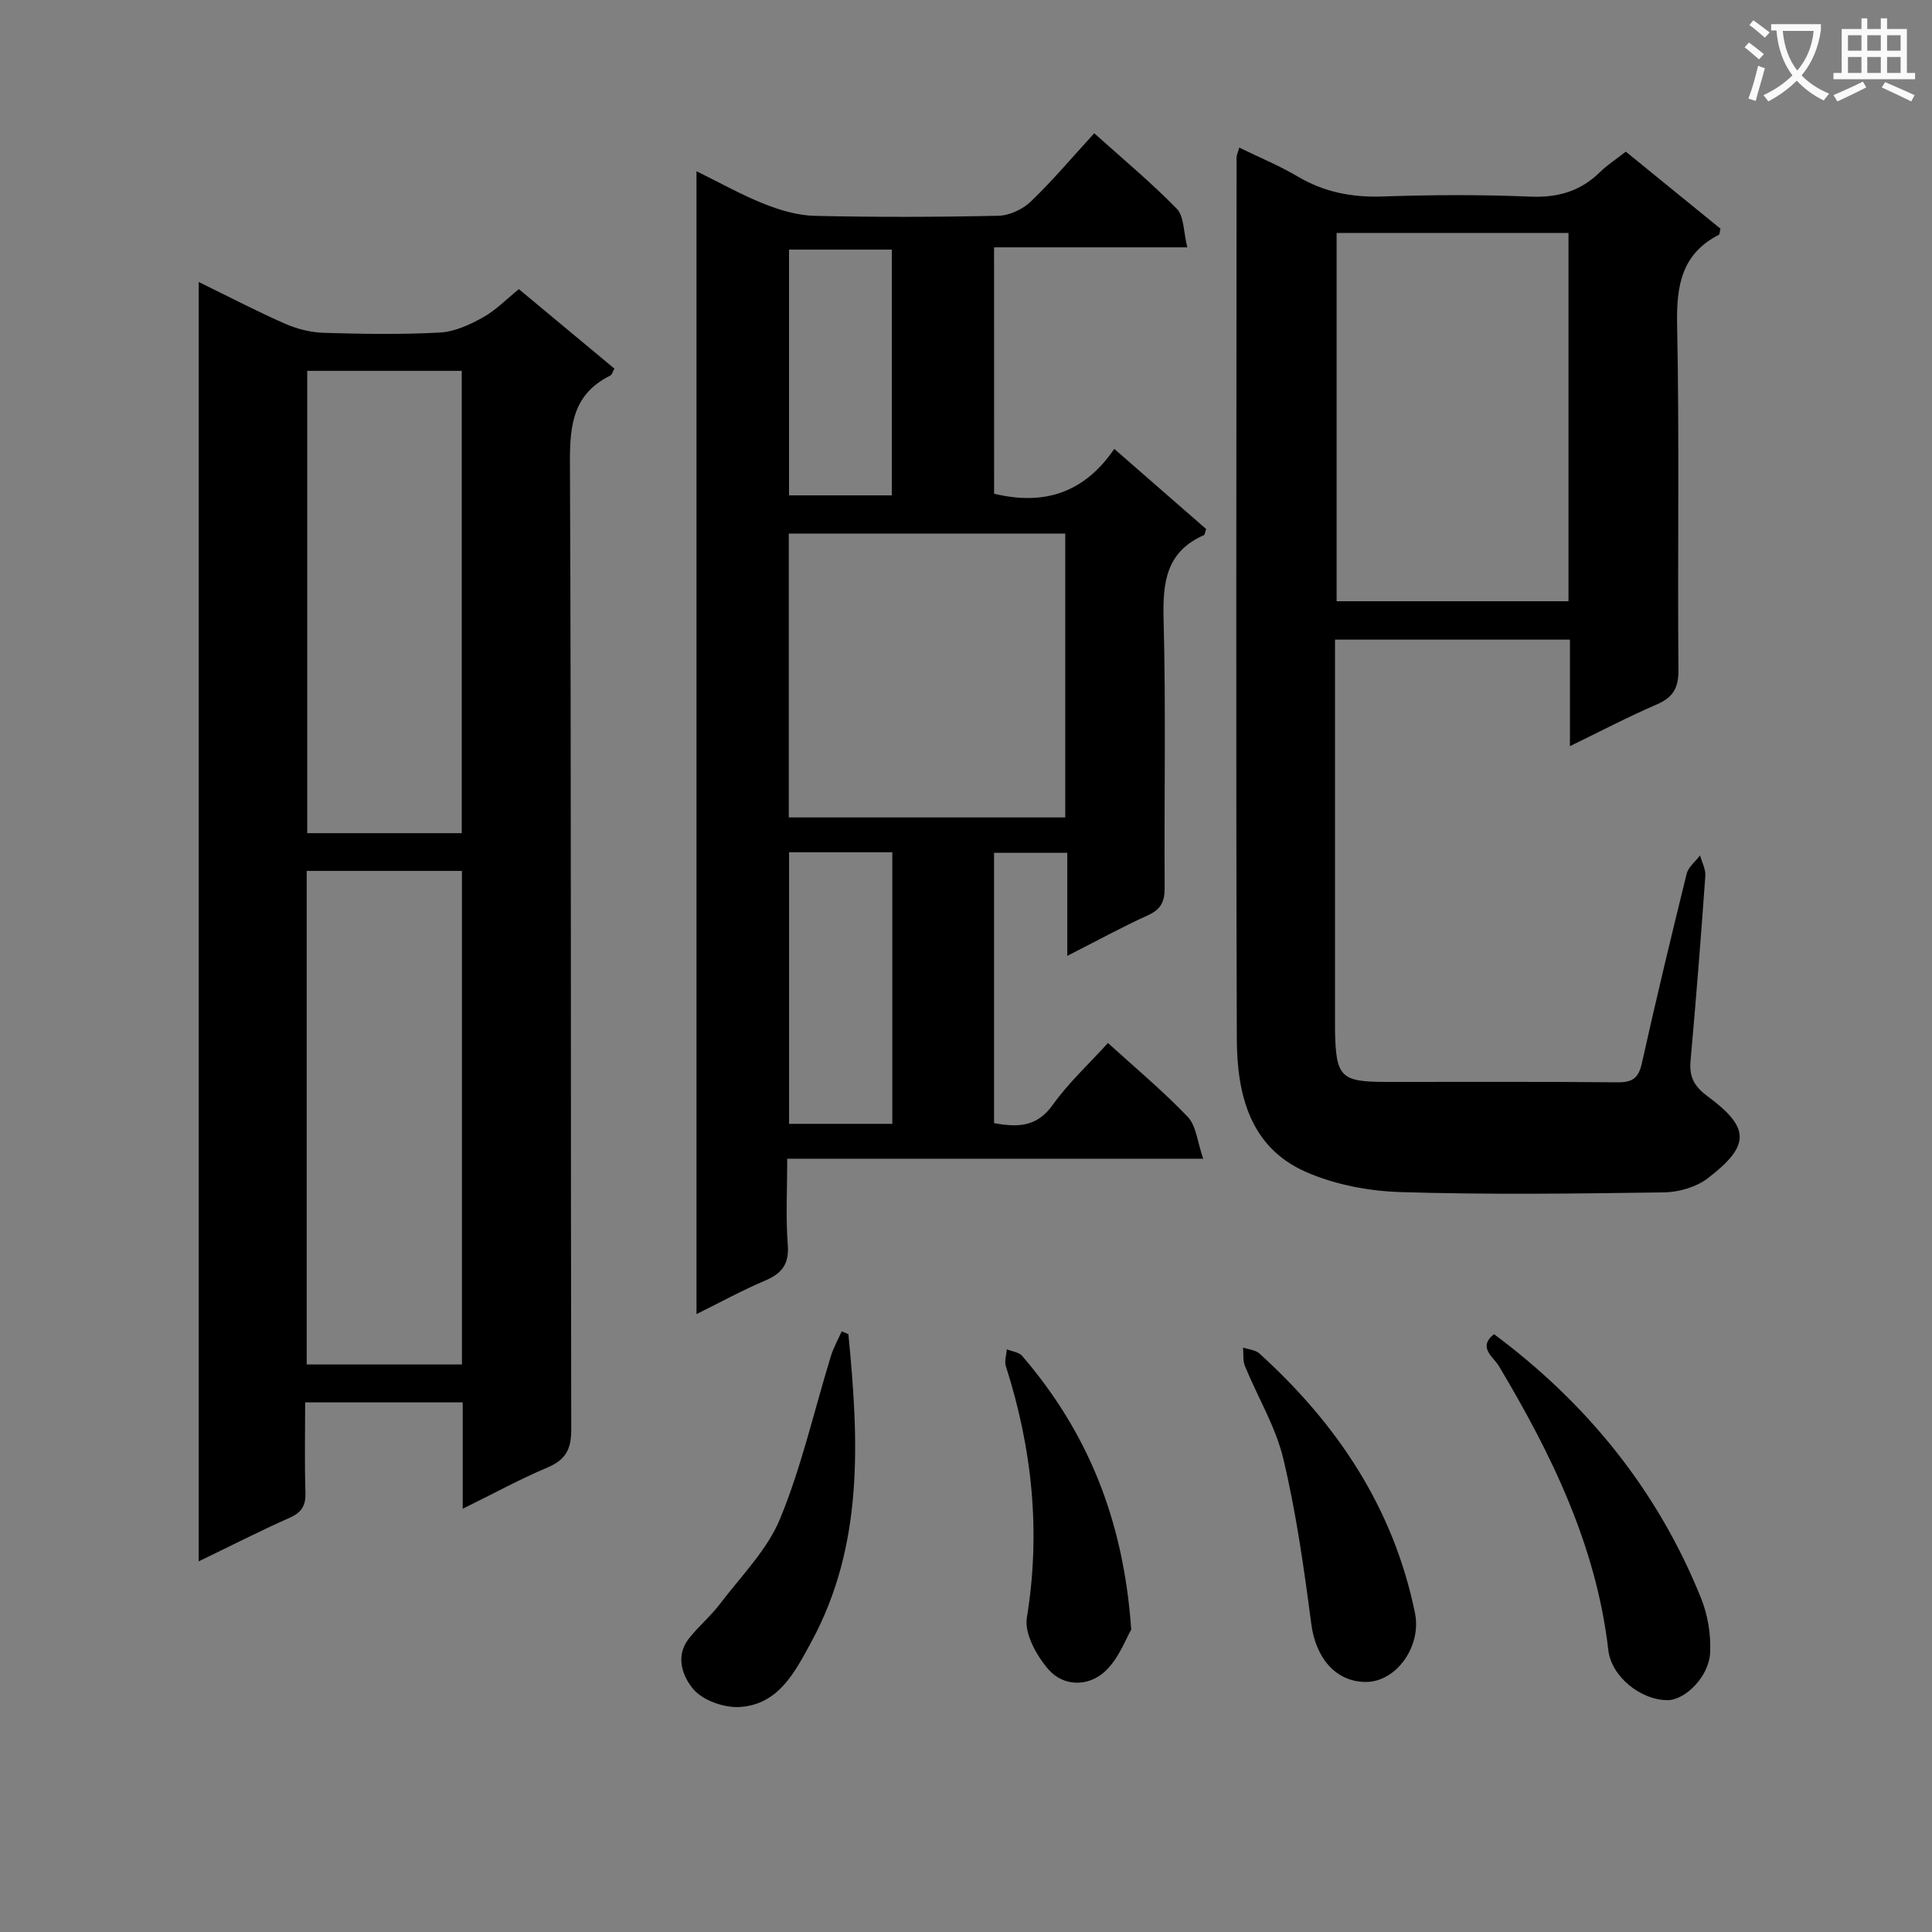 <svg enable-background="new 0 0 400 400" viewBox="0 0 400 400" xmlns="http://www.w3.org/2000/svg"><rect x="0" y="0" width="400" height="400" fill="#808080" stroke="none"/><path d="m362.1 8.8c1.1.8 2.1 1.6 3.1 2.4l-1 1.1c-1.3-1.1-2.3-2-3-2.5zm1.9 4.8c.5.2.9.4 1.4.5-.6 2.3-1.3 4.5-1.9 6.8l-1.5-.5c.8-2.1 1.4-4.3 2-6.8zm-1-9.4c1.3.9 2.4 1.8 3.4 2.5l-1 1.1c-1.4-1.2-2.4-2.1-3.2-2.6zm3.7 2.2v-1.4h10.3v1.2c-.5 3.6-1.8 6.8-4 9.4 1.5 1.6 3.4 2.8 5.7 3.8-.3.4-.7.8-1.1 1.4-2.3-1.1-4.1-2.5-5.6-4.1-1.6 1.6-3.6 3.1-5.9 4.3-.3-.5-.7-.9-1-1.3 2.4-1.1 4.4-2.5 6-4.1-1.9-2.5-3-5.6-3.3-9.3h-1.1zm8.8 0h-6.4c.3 3.3 1.3 6 3 8.2 2-2.3 3.1-5.1 3.4-8.2z" fill="#fafafb"/><path d="m385.3 3.8h1.3v2.2h2.8v-2.2h1.3v2.2h4.1v9.1h1.7v1.3h-16.9v-1.3h1.7v-9.1h4.1v-2.2zm.4 13.1.7 1.2c-1.8.9-3.8 1.9-6 2.9-.2-.4-.5-.8-.8-1.3 2.3-1 4.3-1.9 6.1-2.8zm-3.1-6.4h2.8v-3.2h-2.8zm0 4.6h2.8v-3.3h-2.8zm4-4.6h2.8v-3.2h-2.8zm0 4.6h2.8v-3.3h-2.8zm3.7 1.9c2.1.9 4.1 1.8 6.1 2.7l-.7 1.3c-2.2-1.1-4.2-2-6.1-2.9zm3.2-9.7h-2.8v3.2h2.8zm-2.8 7.8h2.8v-3.3h-2.8z" fill="#fafafb"/><g fill="#010000"><path d="m95.8 312.37c0-7.85 0-14.8 0-22.02-10.93 0-21.49 0-32.62 0 0 6.38-.14 12.5.06 18.61.09 2.71-.74 4.16-3.28 5.28-6.19 2.75-12.23 5.84-18.82 9.02 0-88.41 0-176.24 0-264.88 6.3 3.08 12 6.06 17.87 8.64 2.49 1.09 5.34 1.81 8.06 1.89 7.99.24 16.01.37 23.99-.06 3.04-.16 6.19-1.61 8.92-3.13 2.7-1.5 4.94-3.84 7.44-5.86 6.73 5.59 13.25 11.01 19.79 16.46-.36.63-.5 1.26-.85 1.44-7.54 3.71-8.39 9.98-8.36 17.75.29 66.83.13 133.66.27 200.49.01 4.1-1.19 6.25-4.94 7.84-5.63 2.37-11.03 5.33-17.53 8.53zm-32.3-132.06v102.19h32.14c0-34.2 0-68.08 0-102.19-10.73 0-21.17 0-32.14 0zm.11-103.53v95.72h31.99c0-32.15 0-63.87 0-95.72-10.89 0-21.46 0-31.99 0z"/><path d="m205.82 102.22c10.35 2.49 18.64-.15 24.88-9.28 6.73 5.87 12.94 11.28 19.02 16.59-.25.71-.28 1.18-.47 1.27-7.86 3.45-8.54 9.83-8.34 17.5.49 18.49.1 37 .22 55.49.02 2.86-.75 4.47-3.45 5.7-5.41 2.46-10.64 5.33-16.71 8.41 0-7.52 0-14.24 0-21.34-5.27 0-10.01 0-15.16 0v55.98c4.73.83 8.78.94 12.14-3.78 3.26-4.57 7.48-8.45 11.44-12.82 5.63 5.13 11.39 9.92 16.52 15.29 1.77 1.85 1.98 5.18 3.2 8.67-29.32 0-57.4 0-86.12 0 0 6.29-.33 12.08.11 17.82.32 4.05-1.26 5.96-4.75 7.44-4.69 1.99-9.17 4.45-14.15 6.91 0-79 0-157.4 0-236.62 4.98 2.45 9.42 4.95 14.12 6.81 3.29 1.3 6.92 2.36 10.42 2.43 12.66.29 25.33.26 37.99-.02 2.29-.05 5.03-1.35 6.71-2.96 4.54-4.37 8.62-9.22 13.11-14.12 5.87 5.28 11.77 10.17 17.09 15.63 1.52 1.56 1.37 4.76 2.18 7.99-13.82 0-26.72 0-40.01 0 .01 17.37.01 34.09.01 51.01zm14.73 67.02c0-19.77 0-39.18 0-58.77-19.3 0-38.32 0-57.24 0v58.77zm-35.81 7.21c-7.41 0-14.32 0-21.37 0v56.23h21.37c0-18.78 0-37.31 0-56.23zm-.1-73.89c0-17.09 0-33.92 0-50.88-7.28 0-14.2 0-21.28 0v50.88z"/><path d="m256.58 30.56c4.17 2.04 8.29 3.73 12.09 5.98 5.51 3.26 11.27 4.36 17.64 4.14 10.15-.35 20.34-.4 30.49.03 5.72.24 10.39-1.09 14.45-5.07 1.53-1.5 3.37-2.68 5.36-4.24 6.65 5.41 13.18 10.72 19.6 15.95-.17.66-.16 1.16-.35 1.26-7.74 3.99-8.79 10.57-8.63 18.65.48 23.82.08 47.66.27 71.49.03 3.76-1.16 5.67-4.53 7.12-5.88 2.53-11.56 5.52-17.93 8.61 0-7.81 0-14.75 0-22.05-16.22 0-32.1 0-48.64 0v5.44 73.99c0 .5-.01 1 0 1.5.19 9.63 1.16 10.63 10.56 10.64 16 .02 32-.08 47.99.08 3.08.03 4.31-.93 4.98-3.95 2.92-13.11 6.05-26.18 9.27-39.21.35-1.41 1.82-2.55 2.78-3.82.39 1.42 1.19 2.88 1.09 4.27-.91 12.77-1.92 25.53-3.06 38.28-.3 3.34.78 5.3 3.56 7.35 8.83 6.52 8.81 10.2-.01 16.96-2.39 1.83-5.98 2.86-9.04 2.91-18.16.26-36.34.5-54.49-.06-6.65-.2-13.69-1.54-19.73-4.21-11.65-5.15-14.2-16.26-14.23-27.6-.2-60.83-.08-121.65-.05-182.48.03-.45.26-.9.56-1.96zm20.15 17.67v76.25h48.01c0-25.57 0-50.8 0-76.25-16.01 0-31.77 0-48.01 0z"/><path d="m309.33 276.23c19.33 14.39 33.89 32.39 42.85 54.65 1.41 3.49 2.08 7.59 1.88 11.35-.27 4.99-5.23 9.79-8.84 9.77-5.6-.03-11.6-4.92-12.23-10.33-2.49-21.6-11.74-40.55-22.69-58.89-1.08-1.8-4.44-3.85-.97-6.55z"/><path d="m175.65 276.23c2.12 21.81 3.3 43.52-7.69 63.74-3.35 6.15-6.7 12.89-14.72 13.44-3.19.22-7.55-1.27-9.58-3.56-2.2-2.49-3.98-6.79-1.11-10.51 1.98-2.56 4.54-4.67 6.5-7.25 4.37-5.77 9.81-11.19 12.48-17.7 4.45-10.83 7.05-22.42 10.51-33.66.54-1.76 1.48-3.39 2.23-5.09.46.2.92.4 1.38.59z"/><path d="m282.84 348.23c-6.28.02-10.43-4.96-11.35-11.99-1.5-11.45-3.11-22.94-5.78-34.16-1.58-6.67-5.32-12.81-7.96-19.25-.47-1.14-.27-2.54-.38-3.83 1.14.39 2.55.48 3.37 1.22 16.16 14.64 27.78 32.05 32.21 53.71 1.43 6.97-3.9 14.28-10.11 14.3z"/><path d="m234.21 337.39c-1.09 1.83-2.56 6.02-5.45 8.68-3.43 3.15-8.56 3.18-11.71-.46-2.45-2.83-4.99-7.39-4.45-10.69 2.91-17.82 1.1-35.04-4.35-52.07-.33-1.04.12-2.32.2-3.49 1.08.44 2.5.58 3.18 1.37 13.42 15.62 20.98 33.69 22.58 56.66z"/></g></svg>